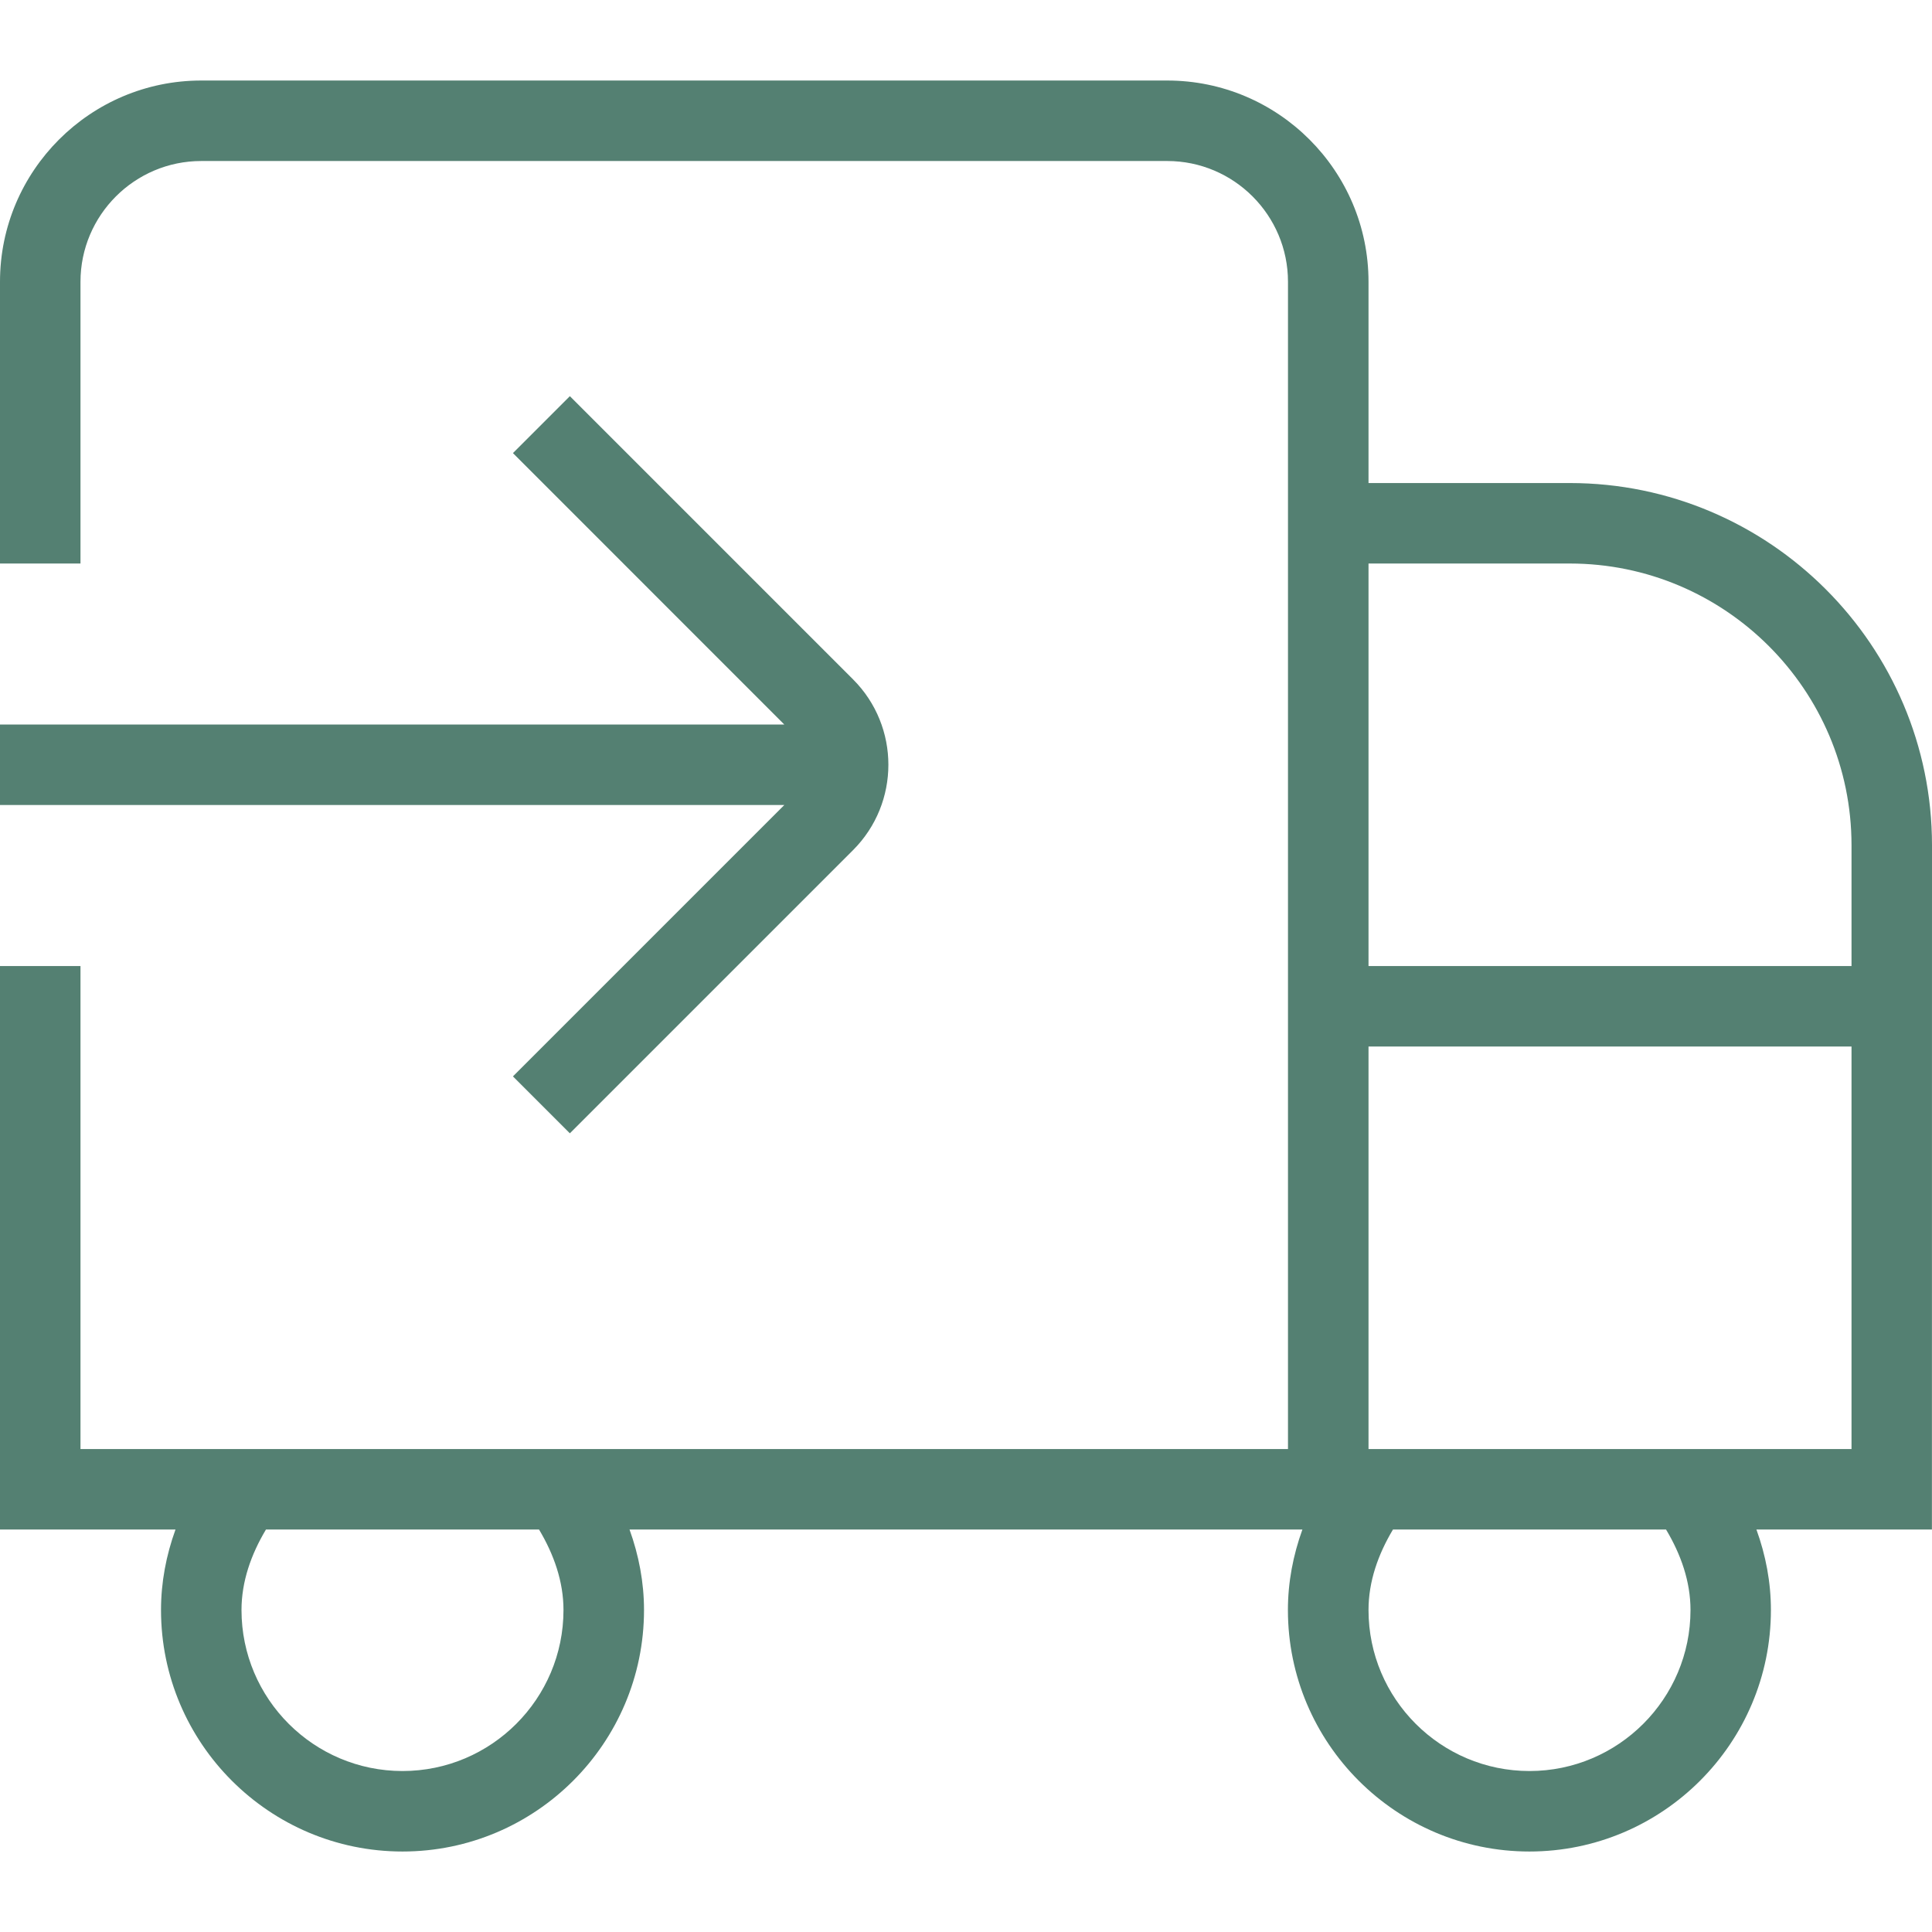 <svg width="50" height="50" viewBox="0 0 50 50" fill="none" xmlns="http://www.w3.org/2000/svg">
<g clip-path="url(#clip0_17_151)">
<path d="M50 21.876C50 16.707 45.794 12.501 40.625 12.501H35.417V7.292C35.417 4.421 33.081 2.084 30.208 2.084H5.208C2.337 2.084 0 4.421 0 7.292V14.584H2.083V7.292C2.083 5.569 3.485 4.167 5.208 4.167H30.208C31.931 4.167 33.333 5.569 33.333 7.292V37.501H2.083V25.001H0V39.584H4.542C4.3 40.251 4.167 40.951 4.167 41.667C4.167 45.113 6.971 47.917 10.417 47.917C13.863 47.917 16.667 45.113 16.667 41.667C16.667 40.951 16.533 40.251 16.292 39.584H33.706C33.465 40.251 33.331 40.949 33.331 41.667C33.331 45.113 36.135 47.917 39.581 47.917C43.027 47.917 45.831 45.113 45.831 41.667C45.831 40.949 45.698 40.251 45.456 39.584H49.998L50 21.876ZM14.583 41.667C14.583 43.965 12.715 45.834 10.417 45.834C8.119 45.834 6.25 43.965 6.25 41.667C6.25 40.93 6.498 40.228 6.883 39.584H13.95C14.335 40.228 14.583 40.93 14.583 41.667ZM40.625 14.584C44.646 14.584 47.917 17.855 47.917 21.876V25.001H35.417V14.584H40.625ZM43.75 41.667C43.75 43.965 41.881 45.834 39.583 45.834C37.285 45.834 35.417 43.965 35.417 41.667C35.417 40.928 35.665 40.228 36.05 39.584H43.117C43.502 40.228 43.75 40.928 43.75 41.667ZM35.417 37.501V27.084H47.917V37.501H35.417ZM20.298 20.834H0V18.751H20.298L13.275 11.726L14.748 10.253L22.077 17.582C23.296 18.801 23.296 20.782 22.077 22.001L14.748 29.33L13.275 27.857L20.298 20.834Z" fill="#548072"/>
</g>
<defs>
<clipPath id="clip0_17_151">
<rect width="50" height="50" fill="white"/>
</clipPath>
</defs>
</svg>

